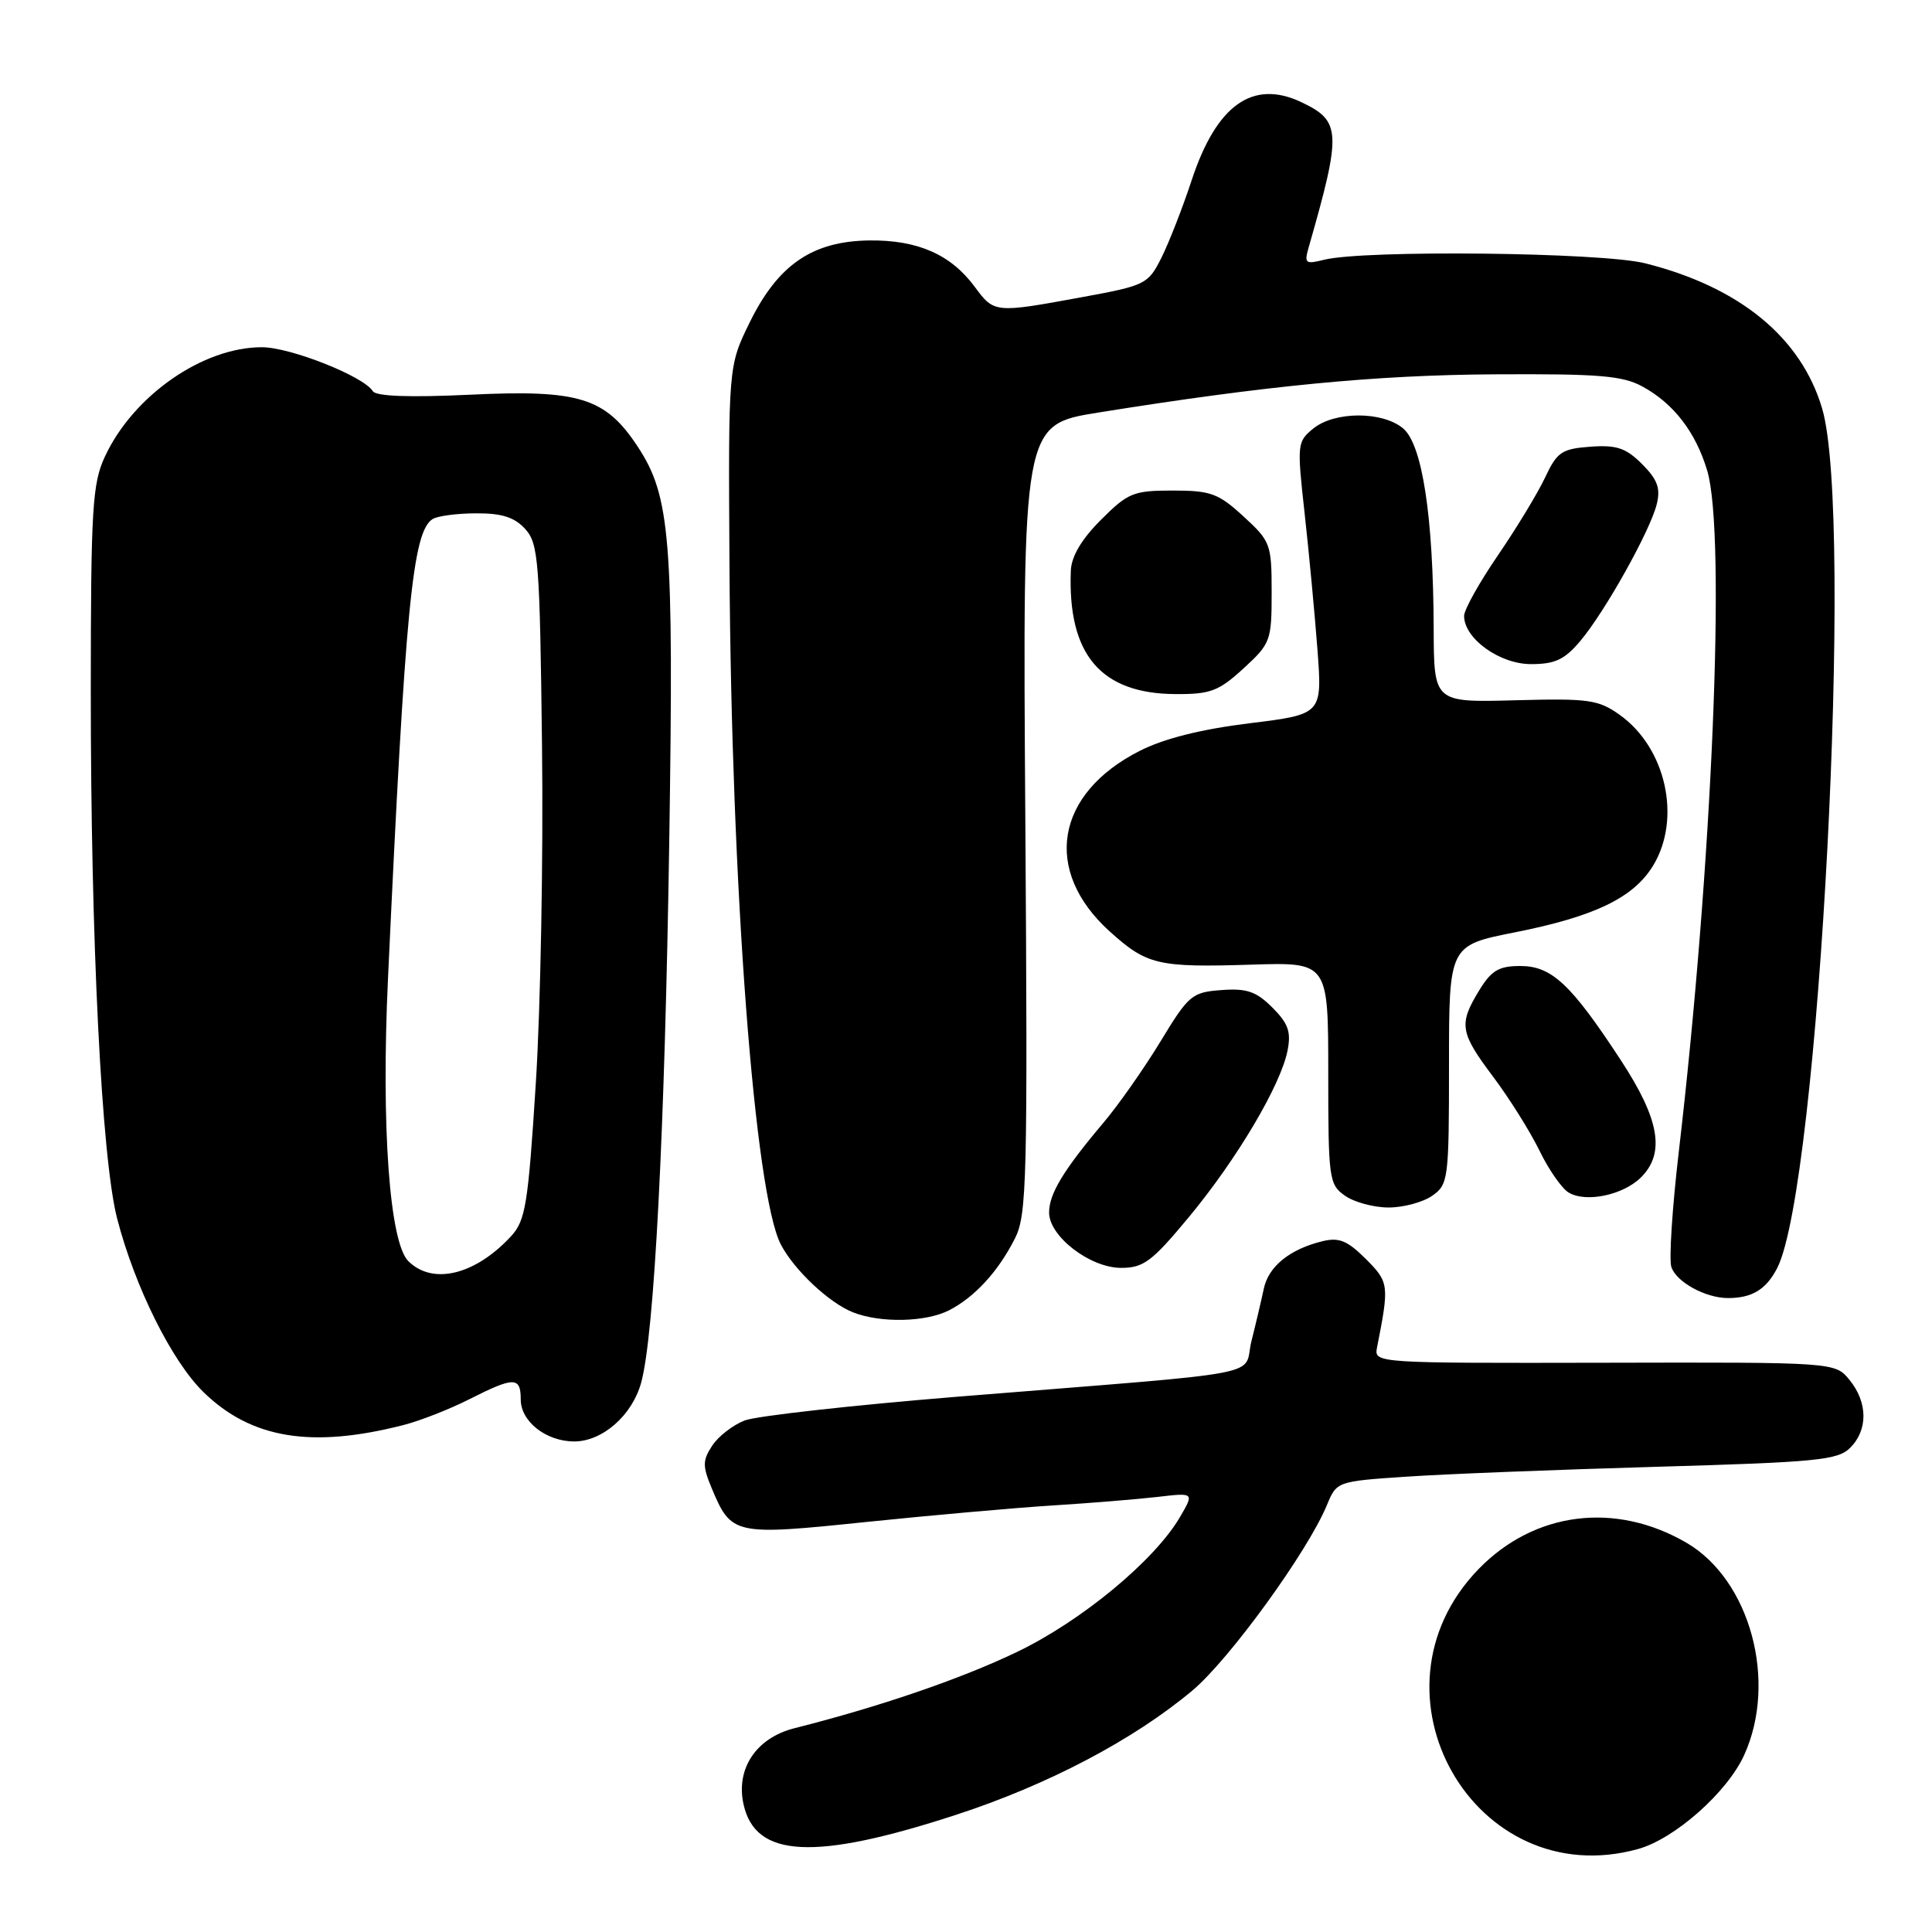 <?xml version="1.0" encoding="UTF-8" standalone="no"?>
<!DOCTYPE svg PUBLIC "-//W3C//DTD SVG 1.1//EN" "http://www.w3.org/Graphics/SVG/1.1/DTD/svg11.dtd" >
<svg xmlns="http://www.w3.org/2000/svg" xmlns:xlink="http://www.w3.org/1999/xlink" version="1.1" viewBox="0 0 256 256">
 <g >
 <path fill="currentColor"
d=" M 217.07 245.00 C 221.91 243.65 228.87 237.49 231.11 232.56 C 235.55 222.80 231.91 209.38 223.51 204.45 C 214.08 198.93 203.31 200.28 195.91 207.92 C 180.11 224.23 195.39 251.02 217.07 245.00 Z  M 126.66 240.48 C 138.84 236.51 150.16 230.56 157.98 224.02 C 162.89 219.91 173.31 205.55 175.84 199.39 C 177.11 196.31 177.19 196.28 186.31 195.67 C 191.37 195.32 206.26 194.74 219.41 194.36 C 240.74 193.75 243.52 193.48 245.16 191.84 C 247.53 189.47 247.50 185.84 245.08 182.86 C 243.16 180.50 243.16 180.50 212.61 180.57 C 182.25 180.63 182.06 180.62 182.46 178.57 C 184.10 170.24 184.06 169.91 180.97 166.81 C 178.53 164.38 177.42 163.93 175.22 164.47 C 170.89 165.53 168.08 167.81 167.46 170.76 C 167.14 172.27 166.41 175.38 165.83 177.68 C 164.61 182.54 169.35 181.64 127.00 185.06 C 112.97 186.20 100.23 187.62 98.67 188.22 C 97.12 188.82 95.18 190.32 94.37 191.56 C 93.09 193.51 93.08 194.26 94.29 197.16 C 96.91 203.42 97.24 203.49 114.78 201.67 C 123.43 200.78 134.55 199.79 139.50 199.48 C 144.45 199.17 150.69 198.66 153.37 198.35 C 158.24 197.78 158.24 197.78 156.37 200.99 C 153.01 206.76 143.29 214.81 134.70 218.92 C 127.25 222.49 116.55 226.15 105.26 229.00 C 100.21 230.28 97.48 234.35 98.52 239.07 C 100.08 246.19 107.92 246.59 126.66 240.48 Z  M 53.48 188.82 C 55.67 188.26 59.60 186.72 62.20 185.40 C 68.13 182.40 69.00 182.40 69.00 185.44 C 69.00 188.36 72.37 191.00 76.09 191.00 C 79.83 191.00 83.78 187.53 84.96 183.20 C 86.70 176.85 88.09 149.97 88.68 111.50 C 89.29 71.28 88.84 65.74 84.46 59.12 C 80.20 52.68 76.73 51.61 62.32 52.30 C 54.28 52.68 49.82 52.52 49.40 51.83 C 48.18 49.86 38.49 46.02 34.72 46.01 C 26.89 45.99 17.66 52.41 13.90 60.50 C 12.24 64.08 12.04 67.30 12.03 91.50 C 12.02 124.68 13.46 153.52 15.53 161.50 C 17.89 170.57 22.76 180.36 26.96 184.46 C 33.28 190.63 41.28 191.95 53.48 188.82 Z  M 125.80 173.60 C 129.21 171.82 132.28 168.46 134.49 164.09 C 136.07 160.97 136.18 156.34 135.86 108.48 C 135.50 56.28 135.50 56.28 145.50 54.67 C 167.67 51.11 182.29 49.69 198.00 49.60 C 211.88 49.52 215.00 49.77 217.66 51.23 C 221.79 53.49 224.70 57.28 226.22 62.38 C 228.73 70.83 226.89 114.71 222.43 152.77 C 221.58 160.07 221.14 166.87 221.46 167.87 C 222.09 169.86 225.98 172.00 228.97 172.00 C 232.15 172.00 234.02 170.87 235.48 168.04 C 241.03 157.30 245.69 68.41 241.44 54.12 C 238.65 44.71 230.52 38.04 218.00 34.89 C 212.24 33.43 180.76 33.09 175.45 34.42 C 172.98 35.04 172.80 34.90 173.40 32.80 C 177.79 17.47 177.71 16.04 172.44 13.54 C 165.99 10.48 161.18 13.91 157.90 23.89 C 156.70 27.53 154.90 32.14 153.90 34.14 C 152.13 37.67 151.80 37.83 143.29 39.39 C 131.80 41.50 131.74 41.49 129.17 38.02 C 126.00 33.72 121.60 31.79 115.21 31.86 C 107.65 31.95 103.10 35.07 99.35 42.70 C 96.50 48.50 96.50 48.50 96.66 75.00 C 96.91 117.61 99.99 158.25 103.47 164.91 C 105.23 168.28 109.84 172.62 113.00 173.88 C 116.67 175.34 122.71 175.20 125.80 173.60 Z  M 157.55 161.25 C 163.90 153.59 169.68 143.83 170.60 139.24 C 171.10 136.73 170.71 135.62 168.60 133.51 C 166.46 131.37 165.21 130.94 161.84 131.19 C 157.93 131.48 157.50 131.85 153.77 138.00 C 151.60 141.57 148.18 146.45 146.16 148.83 C 140.92 155.04 139.01 158.19 139.01 160.66 C 139.00 163.82 144.44 168.00 148.55 168.00 C 151.53 168.00 152.65 167.16 157.55 161.25 Z  M 189.78 158.44 C 191.91 156.95 192.00 156.28 192.00 141.08 C 192.00 125.27 192.00 125.27 200.73 123.54 C 211.31 121.44 216.44 118.96 219.04 114.71 C 222.83 108.48 220.77 99.11 214.63 94.73 C 211.78 92.70 210.53 92.53 200.75 92.79 C 190.00 93.08 190.00 93.08 189.97 83.29 C 189.92 68.40 188.46 58.86 185.90 56.75 C 183.14 54.47 176.85 54.49 174.02 56.78 C 171.88 58.52 171.85 58.85 172.87 68.03 C 173.45 73.24 174.21 81.36 174.57 86.08 C 175.21 94.65 175.21 94.65 165.54 95.84 C 159.16 96.63 154.23 97.86 151.03 99.49 C 139.83 105.16 138.13 115.36 147.03 123.41 C 151.97 127.87 153.42 128.21 165.85 127.82 C 176.00 127.50 176.00 127.50 176.00 142.19 C 176.00 156.24 176.10 156.95 178.22 158.44 C 179.44 159.30 182.04 160.00 184.00 160.00 C 185.96 160.00 188.56 159.30 189.78 158.44 Z  M 217.45 156.00 C 220.67 152.78 219.90 148.32 214.78 140.50 C 208.17 130.40 205.61 128.00 201.44 128.00 C 198.60 128.00 197.61 128.59 195.99 131.25 C 193.26 135.73 193.44 136.81 197.89 142.73 C 200.02 145.57 202.76 149.95 203.98 152.45 C 205.19 154.95 206.93 157.46 207.84 158.01 C 210.12 159.40 215.09 158.36 217.45 156.00 Z  M 164.76 88.58 C 168.36 85.28 168.50 84.91 168.50 78.50 C 168.50 72.09 168.36 71.72 164.76 68.42 C 161.44 65.37 160.42 65.00 155.40 65.00 C 150.19 65.00 149.47 65.29 145.88 68.88 C 143.30 71.46 141.96 73.73 141.89 75.63 C 141.46 86.74 145.86 91.92 155.76 91.97 C 160.38 92.00 161.49 91.58 164.76 88.58 Z  M 209.39 84.94 C 212.67 81.06 218.66 70.33 219.53 66.80 C 220.05 64.69 219.62 63.53 217.58 61.49 C 215.45 59.36 214.21 58.94 210.74 59.19 C 206.94 59.47 206.32 59.89 204.74 63.26 C 203.77 65.32 200.96 69.96 198.49 73.57 C 196.02 77.18 194.00 80.79 194.00 81.61 C 194.00 84.61 198.70 88.00 202.87 88.00 C 206.05 88.00 207.32 87.40 209.39 84.94 Z  M 54.10 167.10 C 51.61 164.61 50.50 149.23 51.41 129.68 C 53.70 80.39 54.66 70.47 57.32 68.78 C 57.97 68.37 60.57 68.02 63.10 68.02 C 66.51 68.00 68.18 68.54 69.60 70.10 C 71.35 72.04 71.53 74.31 71.82 98.85 C 72.00 113.51 71.63 133.60 71.00 143.50 C 69.97 159.72 69.64 161.73 67.68 163.85 C 62.93 168.96 57.31 170.31 54.10 167.10 Z "/>
</g>
</svg>